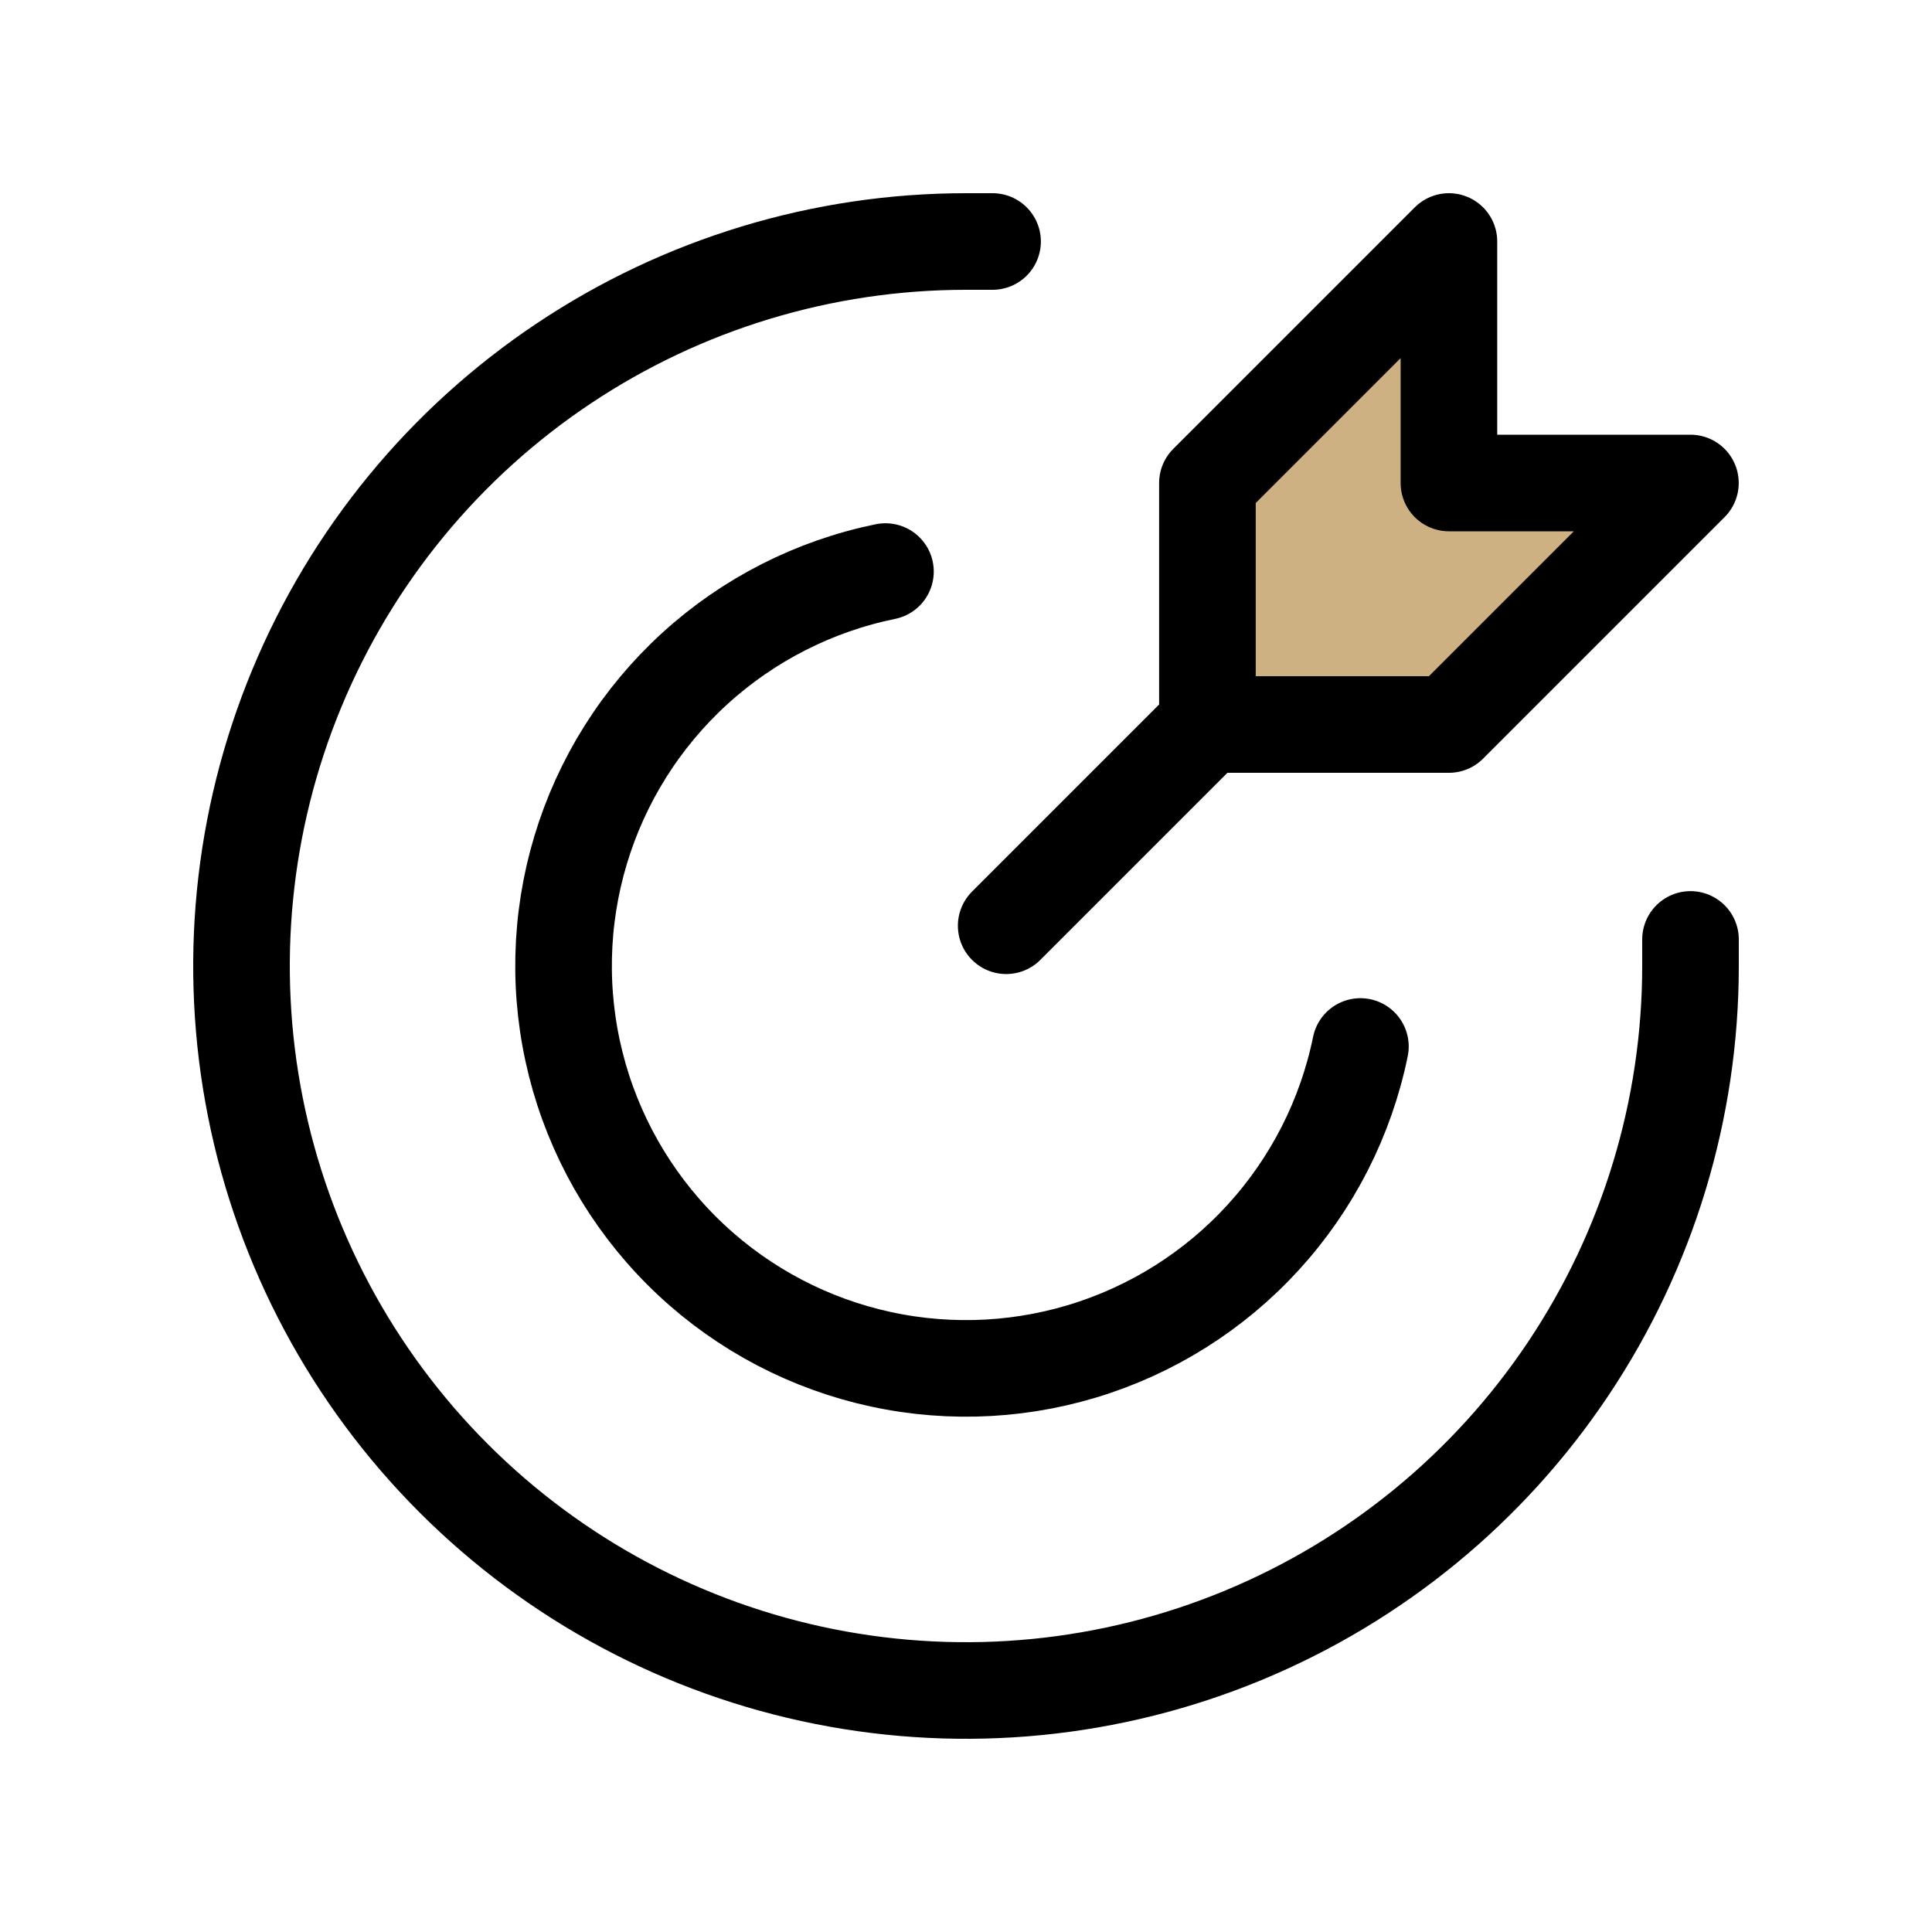<svg width="80" height="80" viewBox="0 0 80 80" fill="none" xmlns="http://www.w3.org/2000/svg">
<path d="M50 20V30H60L70 20H60V10L50 20Z" fill="#CDB182"/>
<path d="M49.997 30L41.664 38.333M49.997 30V20L59.997 10V20H69.997L59.997 30H49.997Z" stroke="black" stroke-width="4" stroke-linecap="round" stroke-linejoin="round"/>
<path d="M41.1 10H40C34.067 10 28.266 11.759 23.333 15.056C18.399 18.352 14.554 23.038 12.284 28.52C10.013 34.001 9.419 40.033 10.576 45.853C11.734 51.672 14.591 57.018 18.787 61.213C22.982 65.409 28.328 68.266 34.147 69.424C39.967 70.581 45.999 69.987 51.48 67.716C56.962 65.446 61.648 61.601 64.944 56.667C68.24 51.734 70 45.933 70 40C70 39.633 70 39.267 70 38.9" stroke="black" stroke-width="4" stroke-linecap="round" stroke-linejoin="round"/>
<path d="M56.332 43.333C55.729 46.283 54.338 49.014 52.307 51.237C50.277 53.46 47.682 55.091 44.799 55.957C41.915 56.824 38.851 56.893 35.932 56.158C33.012 55.422 30.346 53.91 28.218 51.781C26.089 49.652 24.576 46.986 23.841 44.067C23.105 41.147 23.174 38.083 24.041 35.2C24.907 32.316 26.538 29.722 28.761 27.691C30.984 25.66 33.715 24.27 36.665 23.667" stroke="black" stroke-width="4" stroke-linecap="round" stroke-linejoin="round"/>
</svg>
